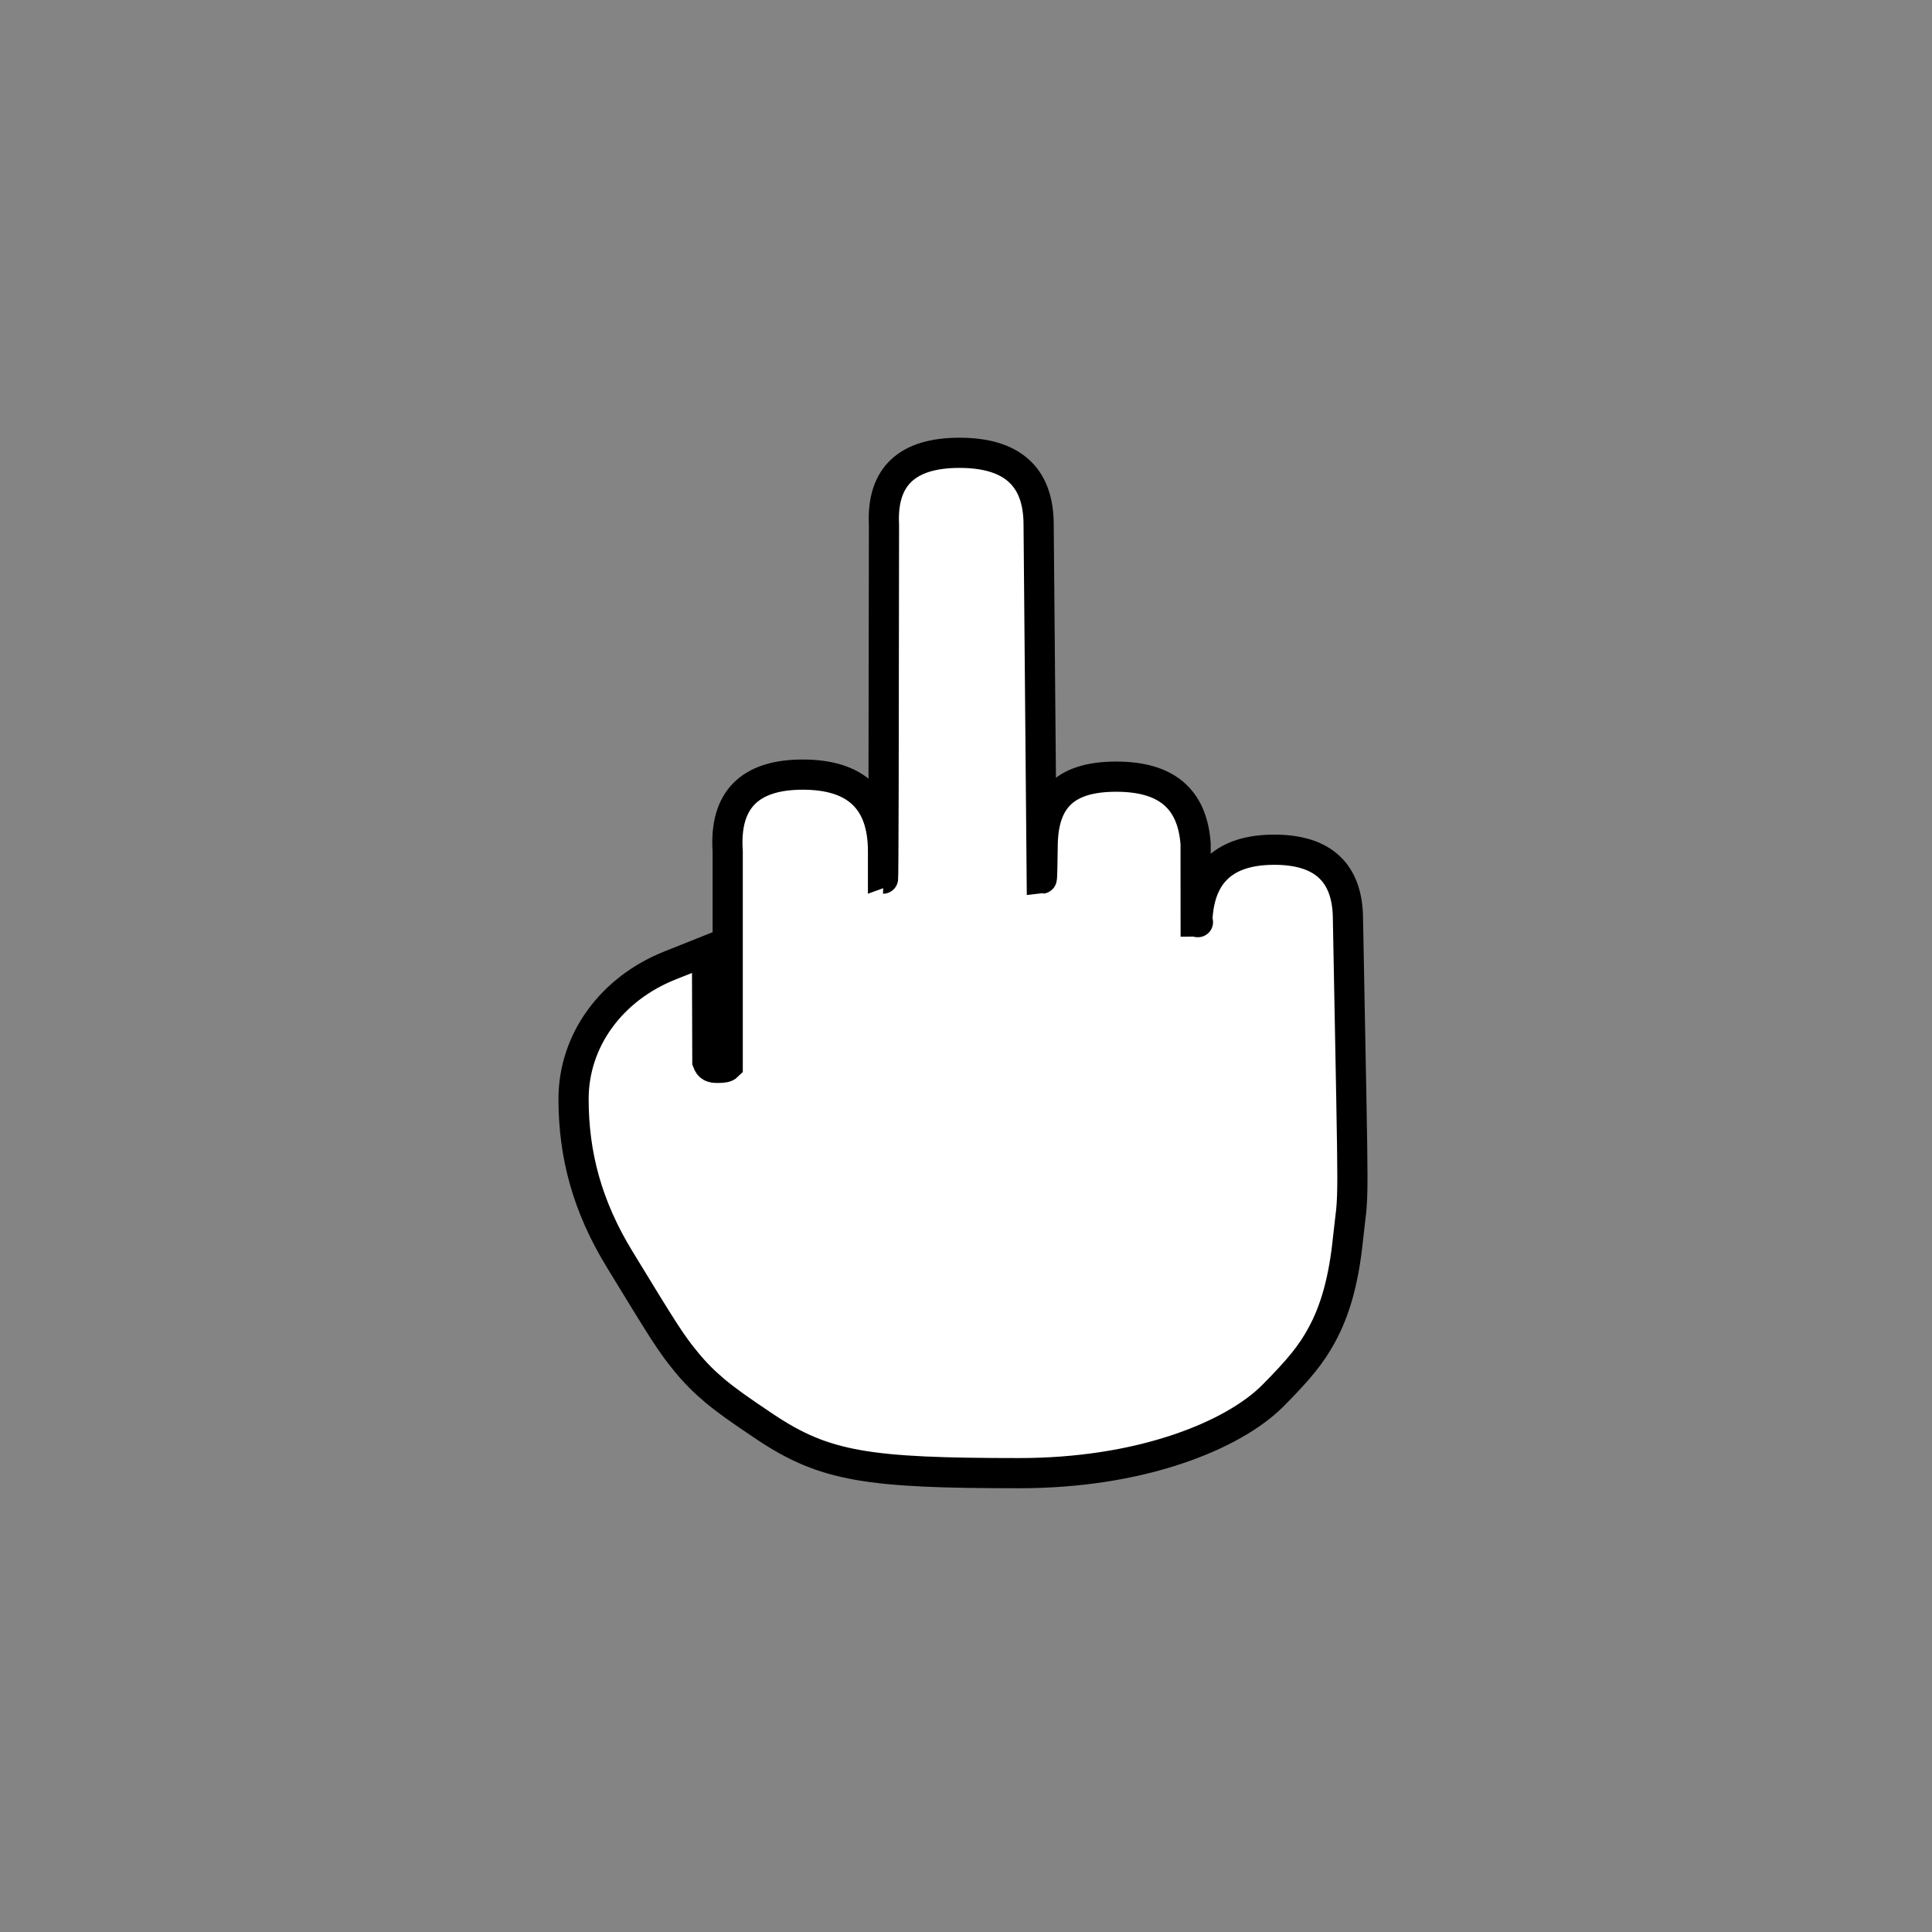 <svg width="64" height="64" viewBox="0 0 64 64" fill="none" xmlns="http://www.w3.org/2000/svg">
<rect width="64" height="64" fill="#848484"/>
<g filter="url(#filter0_d_1_2)">
<path d="M34.541 23.925C34.583 22.407 35.352 21.728 36.976 21.728C38.595 21.728 39.493 22.419 39.606 23.949L39.608 26.53C39.742 26.53 39.661 26.611 39.665 26.447C39.745 24.903 40.607 24.148 42.213 24.148C43.827 24.148 44.654 24.912 44.653 26.464C44.682 28.017 44.754 31.801 44.763 32.286C44.789 33.727 44.8 34.463 44.8 34.973C44.8 35.504 44.789 35.807 44.761 36.105C44.75 36.216 44.679 36.792 44.653 37.045C44.515 38.383 44.242 39.387 43.782 40.229C43.43 40.873 43.044 41.346 42.177 42.223C41.489 42.918 40.377 43.543 39.038 43.995C37.478 44.523 35.676 44.8 33.762 44.8C28.754 44.8 27.321 44.587 25.343 43.265C24.491 42.696 24.067 42.394 23.673 42.065C23.322 41.77 23.027 41.473 22.738 41.121C22.235 40.507 22.038 40.197 20.518 37.703C19.456 35.959 19 34.268 19 32.405C19 30.47 20.247 28.757 22.192 27.983L23.421 27.493L23.432 31.17C23.496 31.339 23.572 31.375 23.771 31.375C23.965 31.375 24.054 31.357 24.106 31.305V24.204C23.99 22.5 24.834 21.66 26.593 21.66C28.353 21.66 29.251 22.498 29.251 24.2L29.251 25.106C29.266 25.106 29.276 21.2 29.283 13.39C29.201 11.777 30.057 11 31.784 11C33.512 11 34.406 11.776 34.406 13.38L34.509 25.106C34.521 25.105 34.532 24.712 34.541 23.925Z" fill="white"/>
<path d="M34.541 23.925C34.583 22.407 35.352 21.728 36.976 21.728C38.595 21.728 39.493 22.419 39.606 23.949L39.608 26.53C39.742 26.53 39.661 26.611 39.665 26.447C39.745 24.903 40.607 24.148 42.213 24.148C43.827 24.148 44.654 24.912 44.653 26.464C44.682 28.017 44.754 31.801 44.763 32.286C44.789 33.727 44.8 34.463 44.8 34.973C44.8 35.504 44.789 35.807 44.761 36.105C44.75 36.216 44.679 36.792 44.653 37.045C44.515 38.383 44.242 39.387 43.782 40.229C43.43 40.873 43.044 41.346 42.177 42.223C41.489 42.918 40.377 43.543 39.038 43.995C37.478 44.523 35.676 44.8 33.762 44.8C28.754 44.8 27.321 44.587 25.343 43.265C24.491 42.696 24.067 42.394 23.673 42.065C23.322 41.77 23.027 41.473 22.738 41.121C22.235 40.507 22.038 40.197 20.518 37.703C19.456 35.959 19 34.268 19 32.405C19 30.47 20.247 28.757 22.192 27.983L23.421 27.493L23.432 31.17C23.496 31.339 23.572 31.375 23.771 31.375C23.965 31.375 24.054 31.357 24.106 31.305V24.204C23.99 22.5 24.834 21.66 26.593 21.66C28.353 21.66 29.251 22.498 29.251 24.2L29.251 25.106C29.266 25.106 29.276 21.2 29.283 13.39C29.201 11.777 30.057 11 31.784 11C33.512 11 34.406 11.776 34.406 13.38L34.509 25.106C34.521 25.105 34.532 24.712 34.541 23.925Z" stroke="black"/>
</g>
<defs>
<filter id="filter0_d_1_2" x="14.5" y="10.5" width="34.8" height="42.8" filterUnits="userSpaceOnUse" color-interpolation-filters="sRGB">
<feFlood flood-opacity="0" result="BackgroundImageFix"/>
<feColorMatrix in="SourceAlpha" type="matrix" values="0 0 0 0 0 0 0 0 0 0 0 0 0 0 0 0 0 0 127 0" result="hardAlpha"/>
<feOffset dy="4"/>
<feGaussianBlur stdDeviation="2"/>
<feComposite in2="hardAlpha" operator="out"/>
<feColorMatrix type="matrix" values="0 0 0 0 0 0 0 0 0 0 0 0 0 0 0 0 0 0 0.25 0"/>
<feBlend mode="normal" in2="BackgroundImageFix" result="effect1_dropShadow_1_2"/>
<feBlend mode="normal" in="SourceGraphic" in2="effect1_dropShadow_1_2" result="shape"/>
</filter>
</defs>
</svg>
